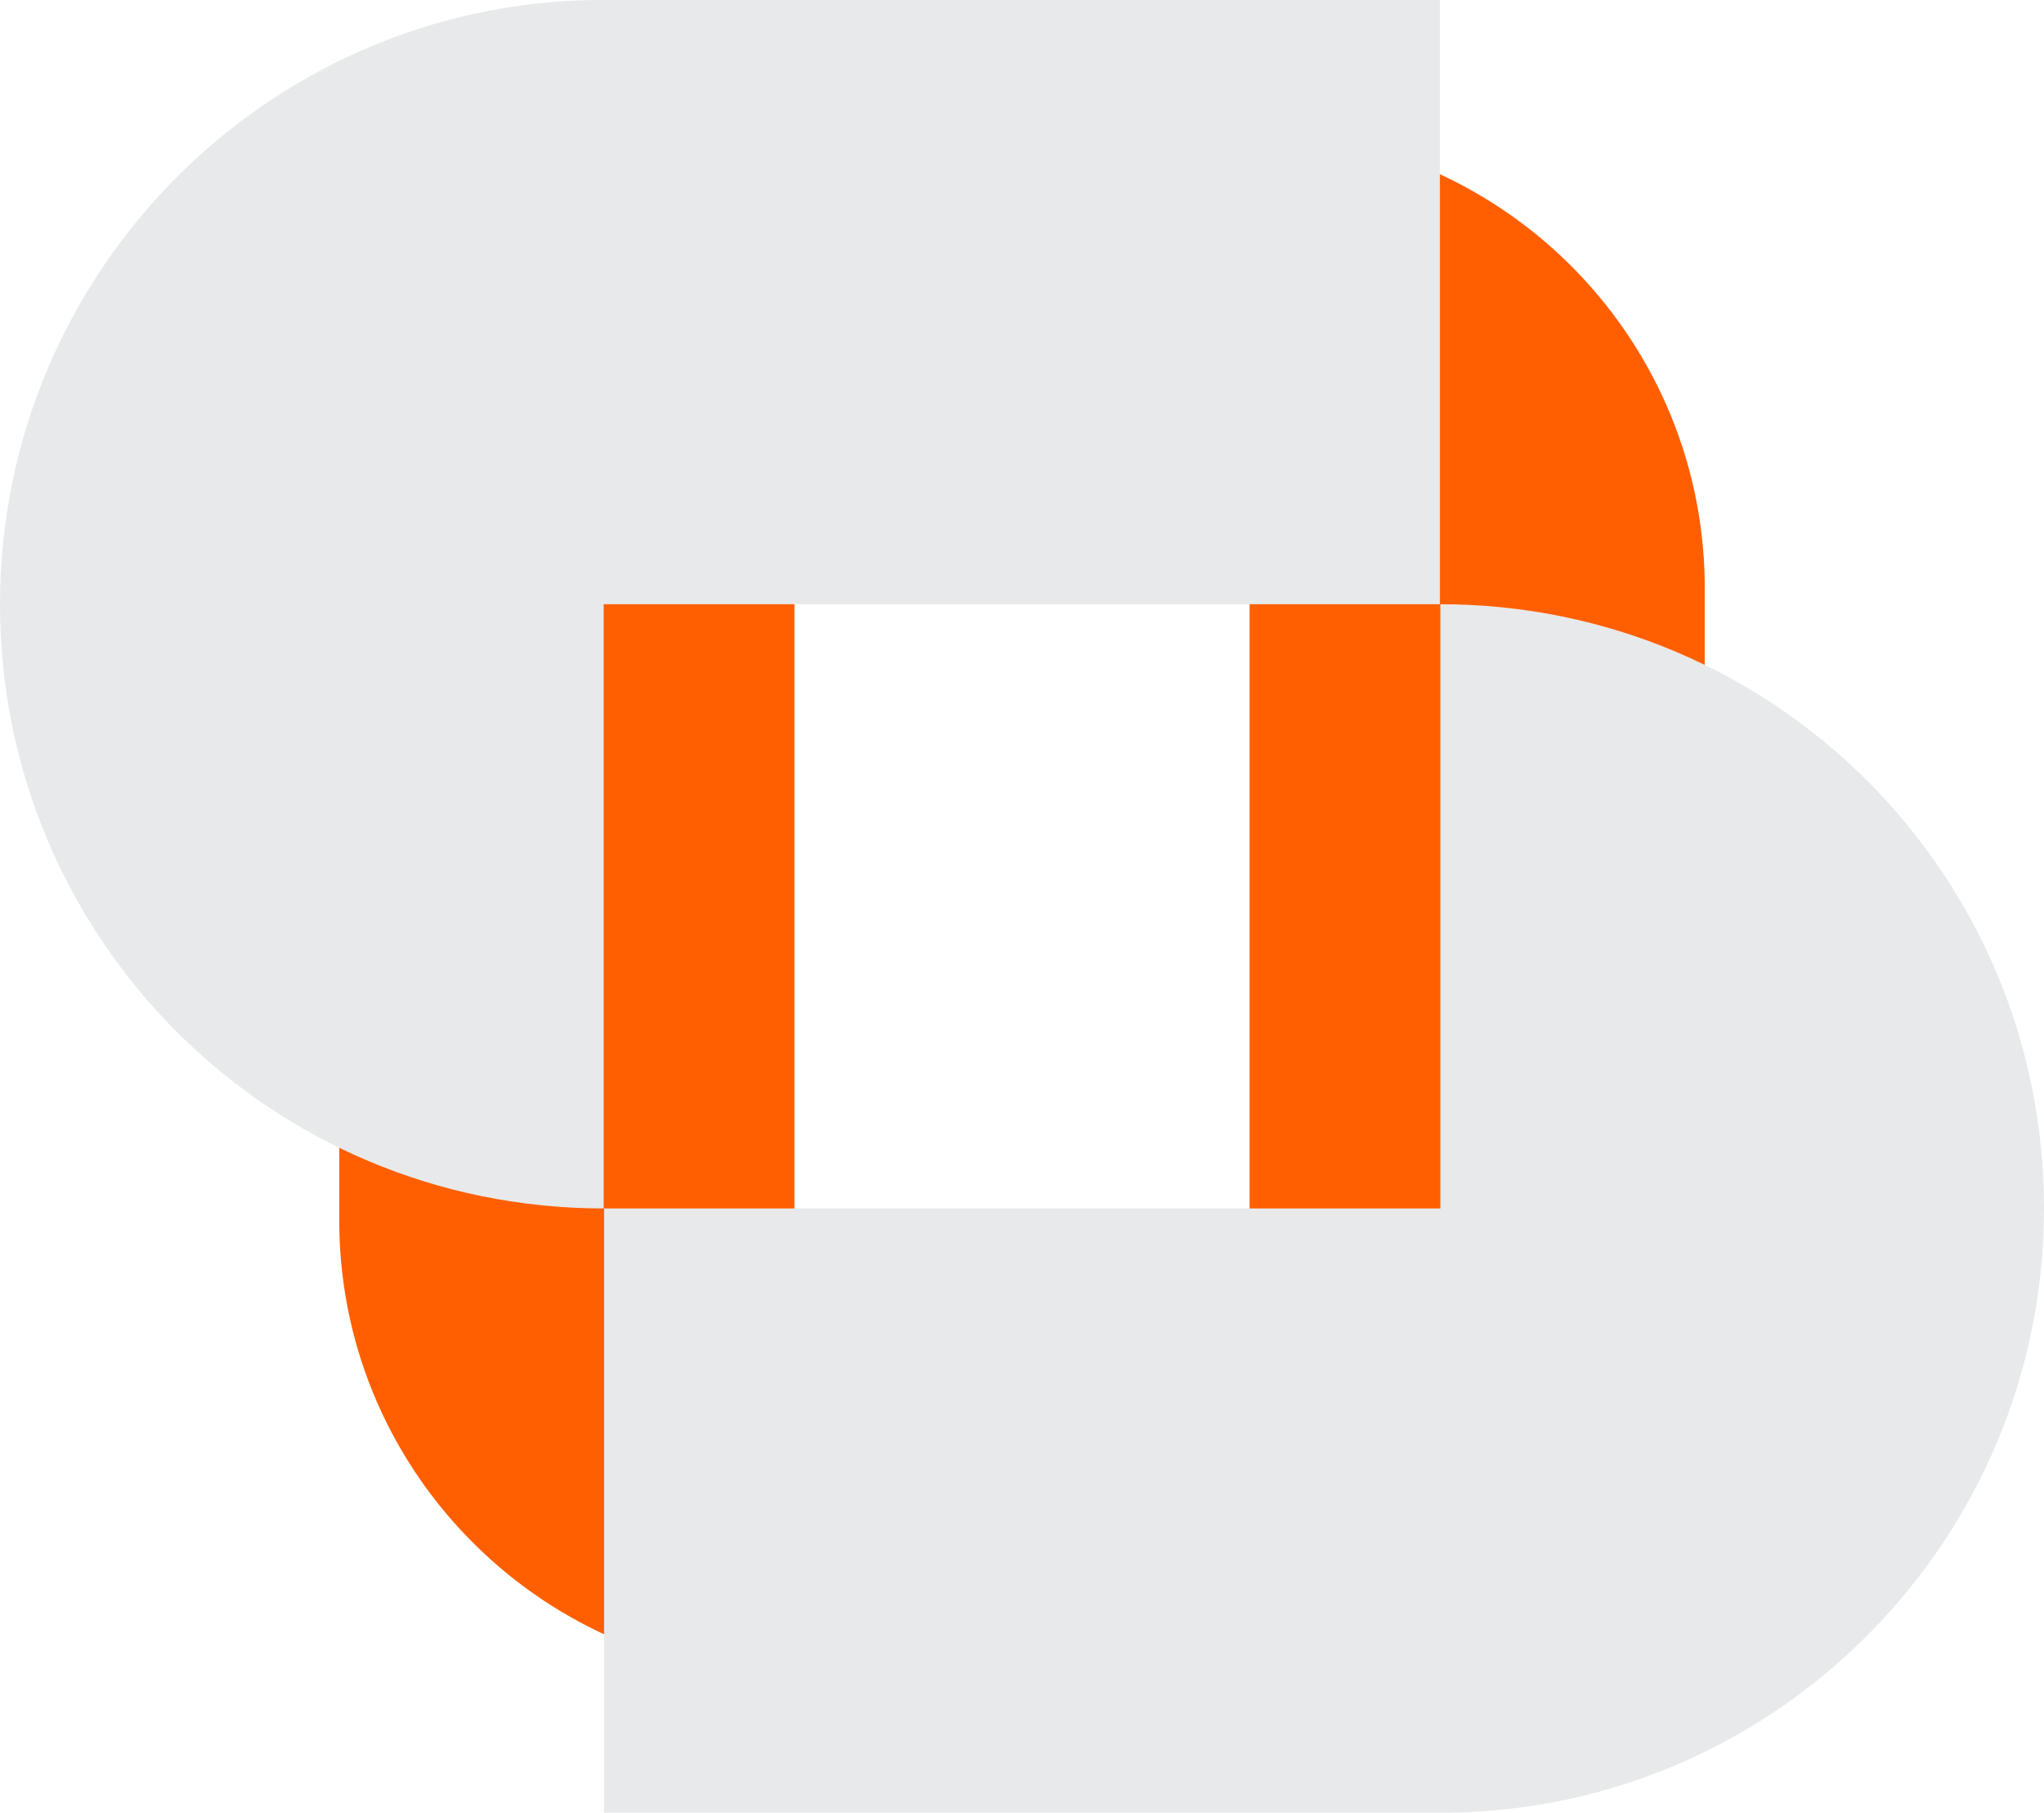 <svg width="494" height="438" viewBox="0 0 494 438" fill="none" xmlns="http://www.w3.org/2000/svg">
<path d="M412 140.454V295H302V142.261H192C192 81.256 241.14 32 302 32C361.959 32 411.098 80.352 412 140.454Z" fill="#FF5F00"/>
<path d="M302 294.739C302 355.744 252.861 405 192 405C132.041 405 82.902 356.648 82 296.546V142H192V294.739H302Z" fill="#FF5F00"/>
<path d="M143.505 0H348V146H145.897V292C65.175 292 0 226.778 0 146C0 66.418 63.98 1.197 143.505 0Z" fill="#E8E9EA"/>
<path d="M348.103 146C428.825 146 494 211.221 494 292C494 371.582 430.02 436.803 350.495 438H146V292H348.103V146Z" fill="#E8E9EA"/>
</svg>
